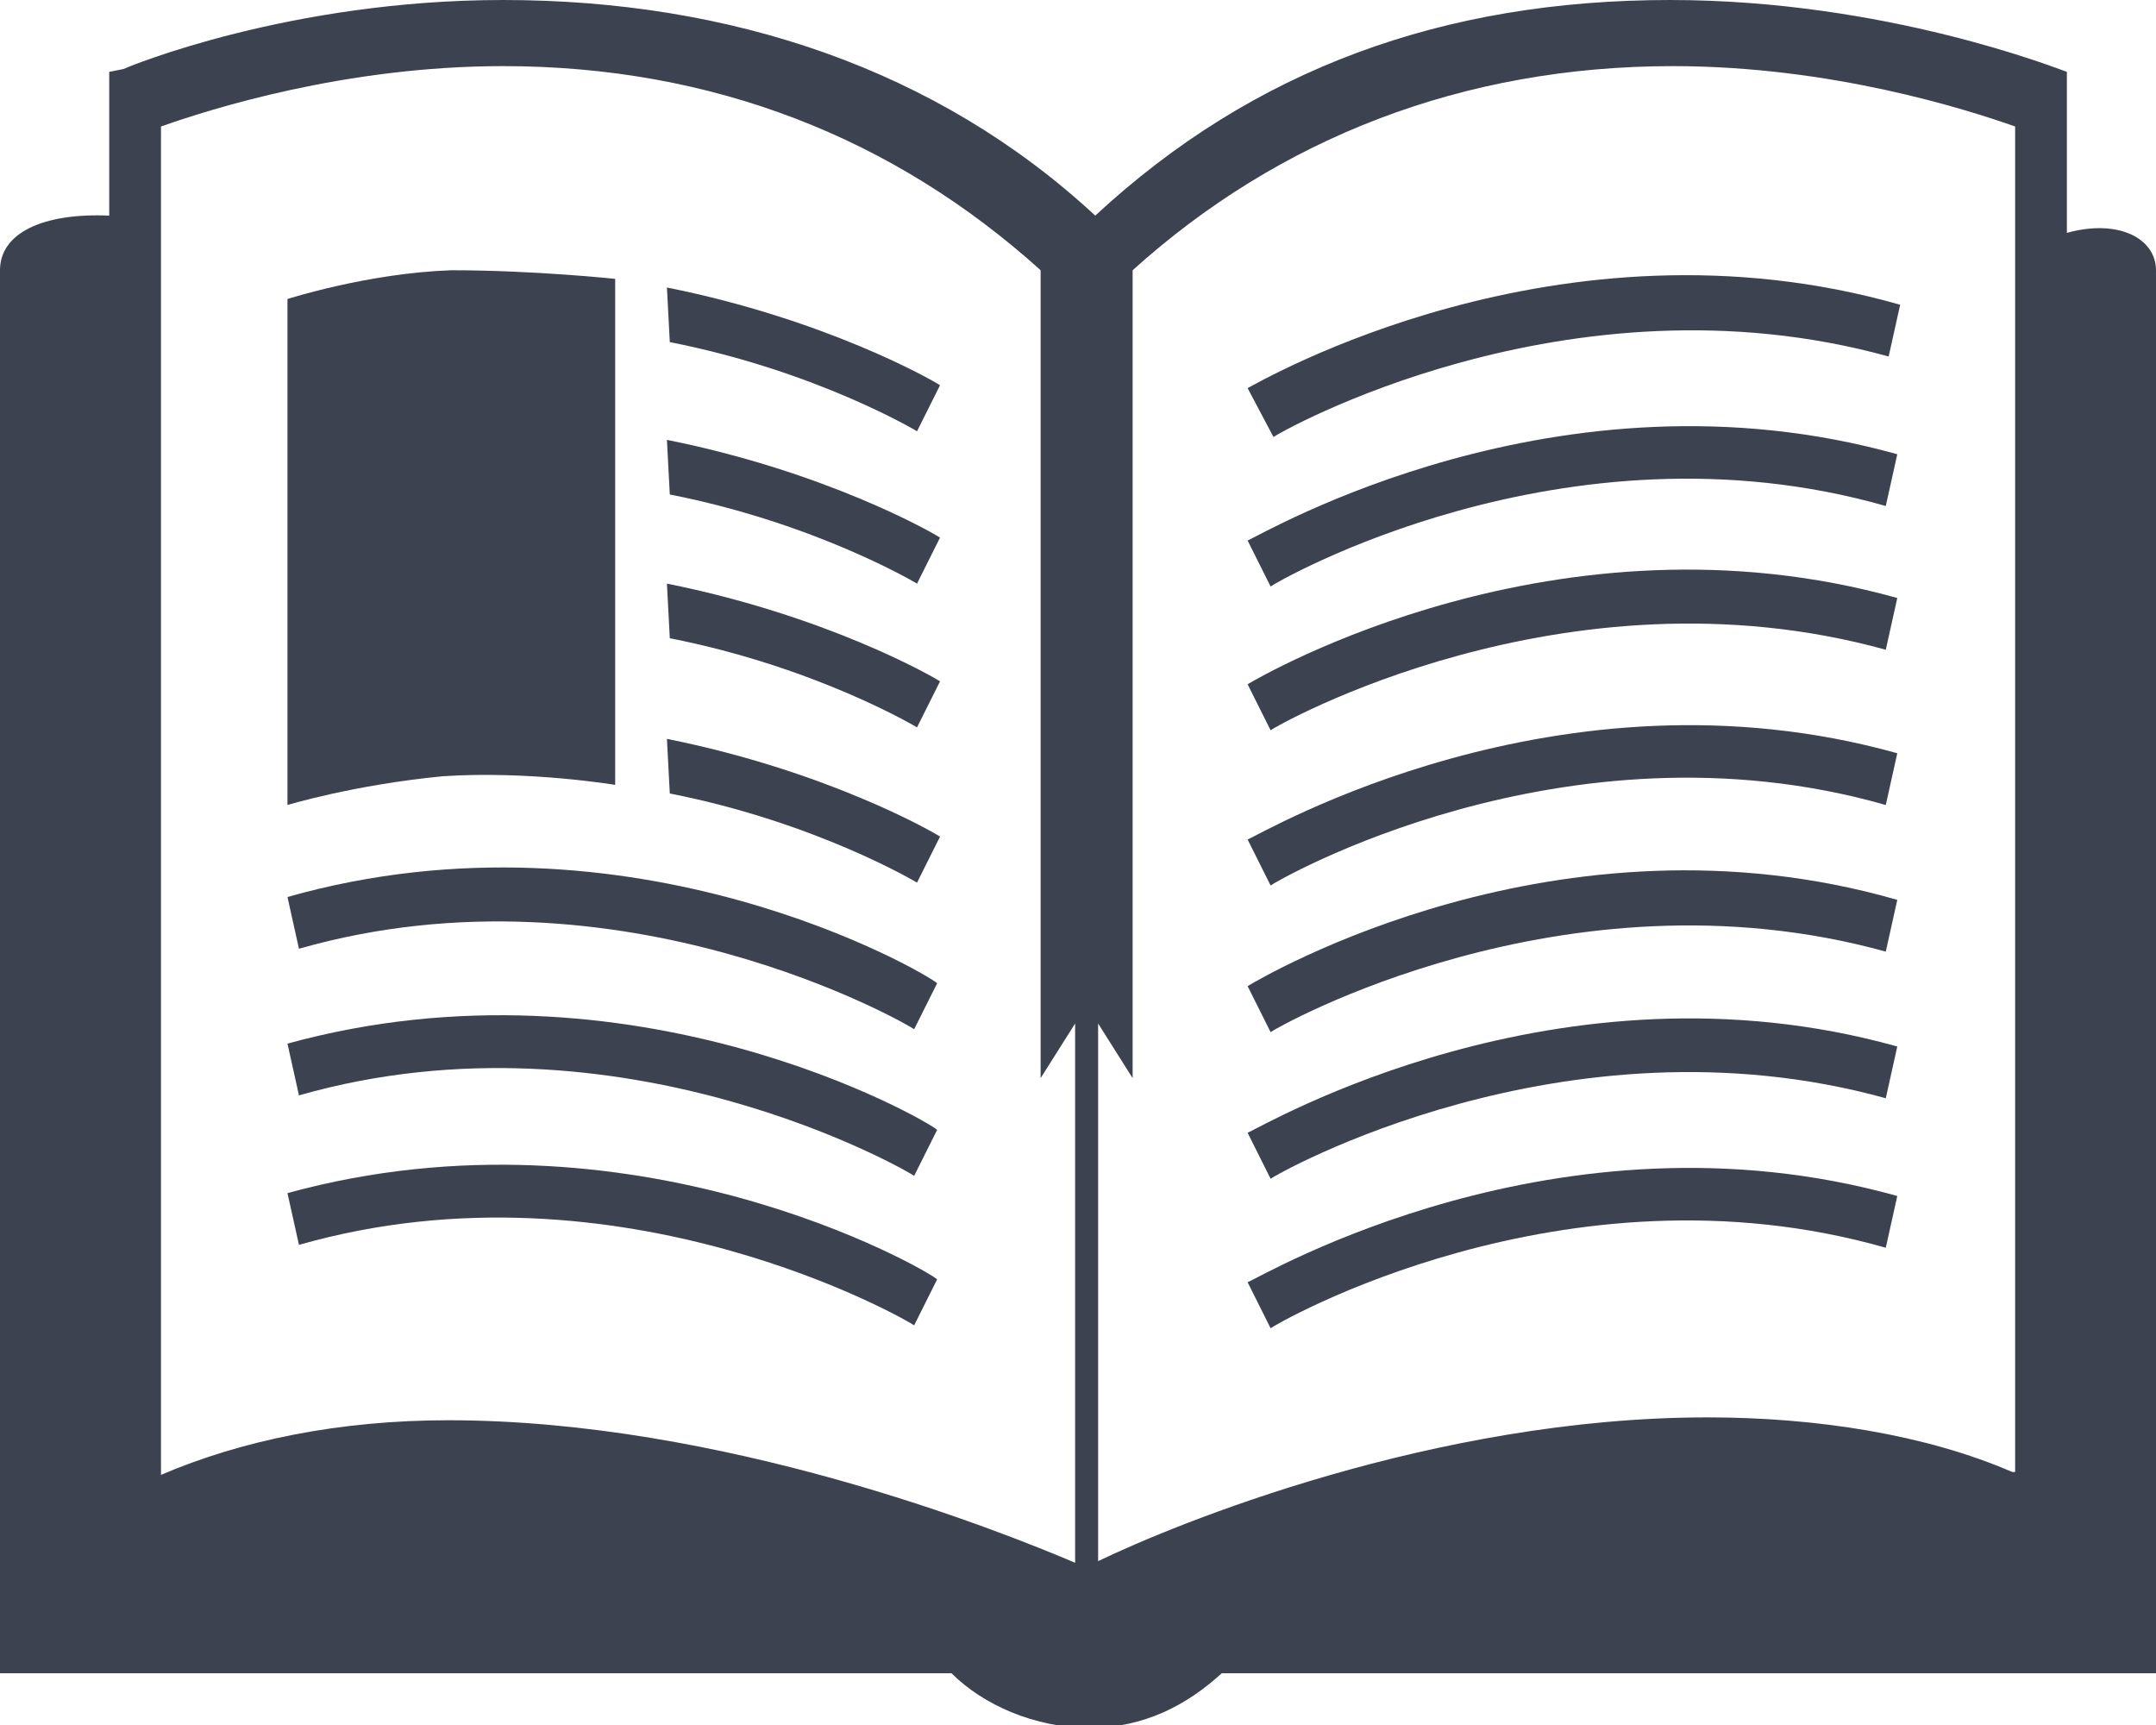 <?xml version="1.0" encoding="utf-8"?>
<!-- Generator: Adobe Illustrator 18.1.0, SVG Export Plug-In . SVG Version: 6.00 Build 0)  -->
<!DOCTYPE svg PUBLIC "-//W3C//DTD SVG 1.0//EN" "http://www.w3.org/TR/2001/REC-SVG-20010904/DTD/svg10.dtd">
<svg version="1.0" id="Ebene_1" xmlns:x="http://ns.adobe.com/Extensibility/1.0/" xmlns:i="http://ns.adobe.com/AdobeIllustrator/10.0/" xmlns:graph="http://ns.adobe.com/Graphs/1.0/"
	 xmlns="http://www.w3.org/2000/svg" xmlns:xlink="http://www.w3.org/1999/xlink" x="0px" y="0px" width="75px" height="60px"
	 viewBox="-462 471 75 60" enable-background="new -462 471 75 60" xml:space="preserve">
<g>
	<path fill="#3C4250" d="M-390.1,479.1v-5.6l0,0c-0.3-0.1-6.3-2.5-13.8-2.5c-7.9,0-14.5,2.4-20,7.5c-5.5-5.1-12.7-7.5-20.6-7.5
		c-7.4,0-13,2.3-13.2,2.4l-0.5,0.1v5c-2.3-0.1-3.8,0.6-3.8,1.9c0,6.8,0,48.8,0,48.8h33.1c1.1,1.1,2.9,1.9,4.8,1.9s3.4-0.8,4.6-1.9
		h32.5c0,0,0-46.4,0-48.8C-387,479.3-388.3,478.6-390.1,479.1z M-424.5,525.4c-2.8-1.2-12.4-5-21.9-5c-3.8,0-7.2,0.7-10,1.9v-46.9
		c1.7-0.6,6.4-2.1,11.9-2.1c7.3,0,13.6,2.5,18.7,7.1v28.1l1.2-1.9v18.8H-424.5z M-392,522.2c-3-1.3-6.8-1.9-10.6-1.9
		c-9.5,0-18.5,3.7-21.2,5v-18.7l1.2,1.9v-28.1c5.1-4.6,11.5-7.1,18.8-7.1c5.5,0,10.2,1.5,11.9,2.1v46.8H-392z"/>
	<path fill="#3C4250" d="M-438.7,482.9c5.1,1,8.6,3.1,8.6,3.1l0.8-1.6c-0.3-0.2-4-2.3-9.5-3.4L-438.7,482.9L-438.7,482.9z"/>
	<path fill="#3C4250" d="M-438.7,488.2c5.1,1,8.6,3.1,8.6,3.1l0.8-1.6c-0.3-0.2-4-2.3-9.5-3.4L-438.7,488.2L-438.7,488.2z"/>
	<path fill="#3C4250" d="M-438.7,493.2c5.1,1,8.6,3.1,8.6,3.1l0.8-1.6c-0.3-0.2-4-2.3-9.5-3.4L-438.7,493.2L-438.7,493.2z"/>
	<path fill="#3C4250" d="M-438.7,498.6c5.1,1,8.6,3.1,8.6,3.1l0.8-1.6c-0.3-0.2-4-2.3-9.5-3.4L-438.7,498.6L-438.7,498.6z"/>
	<path fill="#3C4250" d="M-452,502.2l0.4,1.8c11.2-3.2,21.3,2.7,21.4,2.8l0.8-1.6C-429.7,504.9-440,498.8-452,502.2z"/>
	<path fill="#3C4250" d="M-452,507.3l0.4,1.8c11.2-3.2,21.3,2.7,21.4,2.8l0.8-1.6C-429.7,510-440,504-452,507.3z"/>
	<path fill="#3C4250" d="M-452,512.5l0.4,1.8c11.2-3.2,21.3,2.7,21.4,2.8l0.8-1.6C-429.7,515.2-440,509.2-452,512.5z"/>
	<path fill="#3C4250" d="M-417.7,486.2c0.1-0.1,10.2-5.9,21.4-2.8l0.4-1.8c-11.9-3.4-22.3,2.7-22.7,2.9L-417.7,486.2z"/>
	<path fill="#3C4250" d="M-418.6,489.8l0.8,1.6c0.1-0.1,10.2-6,21.4-2.8l0.4-1.8C-407.8,483.5-418.1,489.6-418.6,489.8z"/>
	<path fill="#3C4250" d="M-418.6,494.8l0.8,1.6c0.1-0.1,10.2-5.9,21.4-2.8l0.4-1.8C-407.8,488.5-418.1,494.5-418.6,494.8z"/>
	<path fill="#3C4250" d="M-418.6,500.2l0.8,1.6c0.1-0.1,10.2-6,21.4-2.8l0.4-1.8C-407.8,493.9-418.1,500-418.6,500.2z"/>
	<path fill="#3C4250" d="M-418.6,505.3l0.8,1.6c0.1-0.1,10.2-5.9,21.4-2.8l0.4-1.8C-407.8,498.9-418.1,505-418.6,505.3z"/>
	<path fill="#3C4250" d="M-418.6,510.4l0.8,1.6c0.1-0.1,10.2-5.9,21.4-2.8l0.4-1.8C-407.8,504.1-418.1,510.2-418.6,510.4z"/>
	<path fill="#3C4250" d="M-418.6,515.6l0.8,1.6c0.1-0.1,10.2-6,21.4-2.8l0.4-1.8C-407.8,509.3-418.1,515.4-418.6,515.6z"/>
	<path fill="#3C4250" d="M-440.6,498.3v-17.6c0,0-2.8-0.3-5.7-0.3c-2.9,0.1-5.7,1-5.7,1V499c0,0,2.3-0.7,5.4-1
		C-443.6,497.8-440.6,498.3-440.6,498.3z"/>
</g>
</svg>

